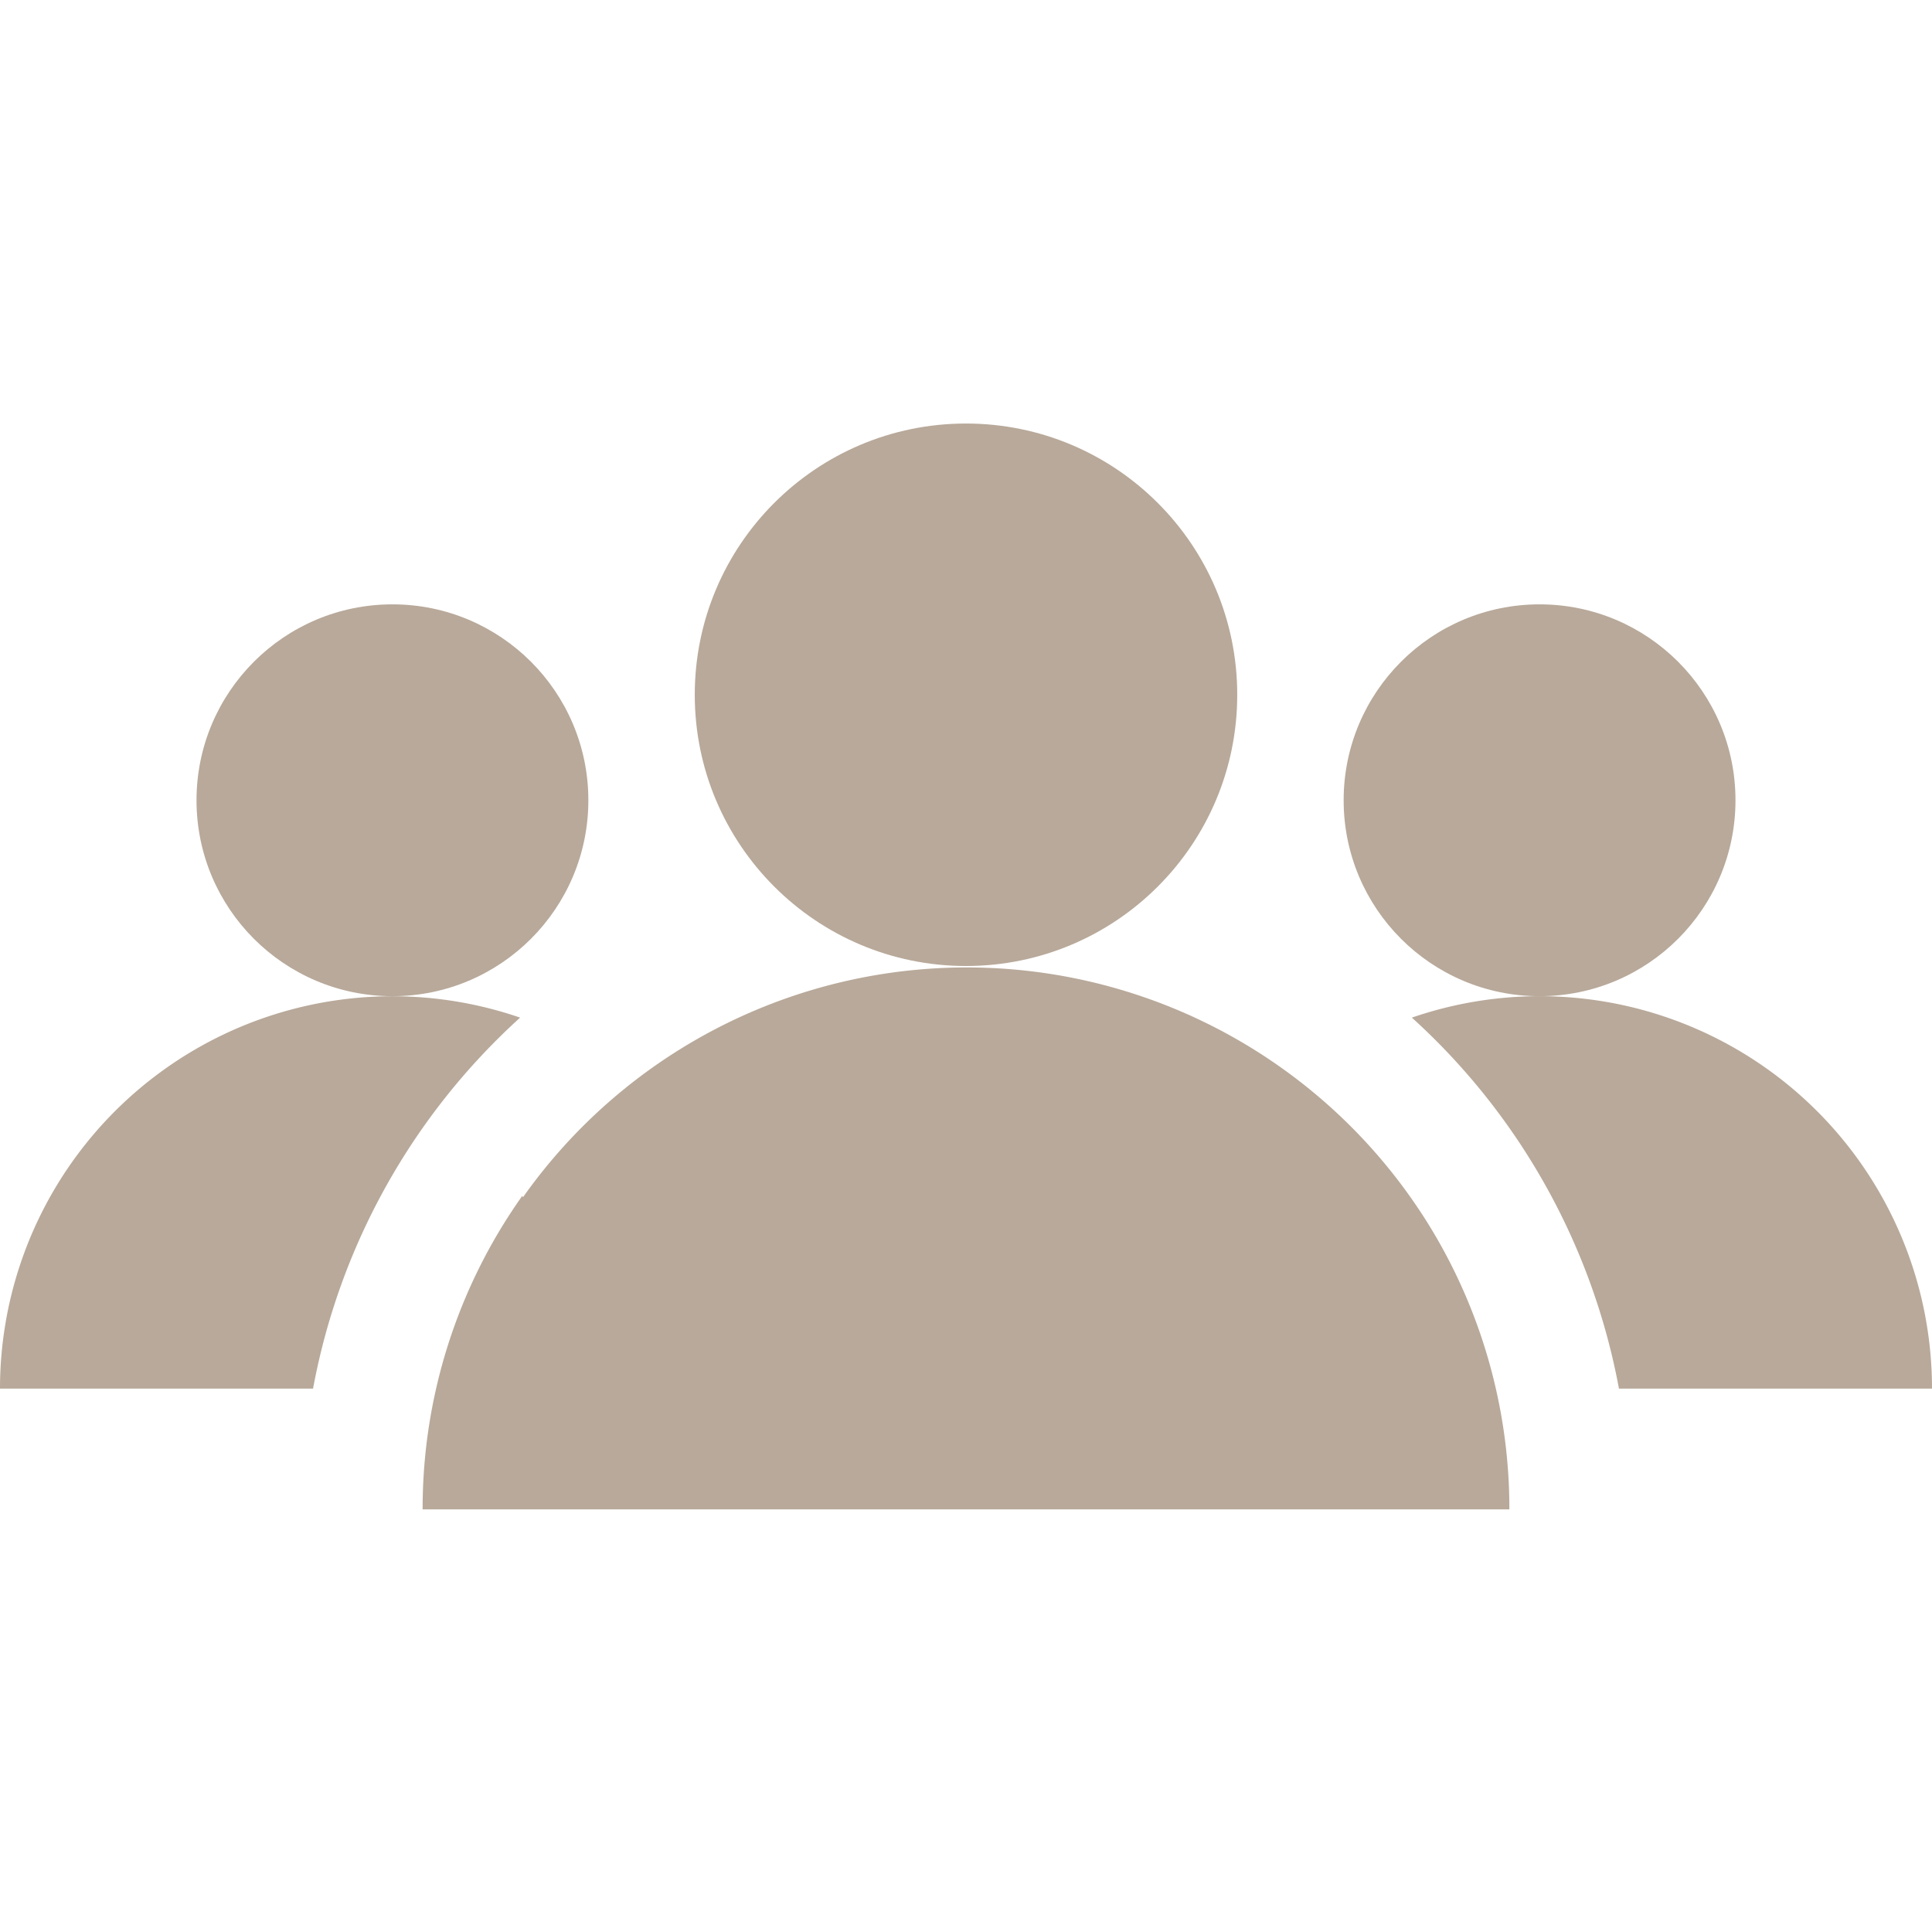 <?xml version="1.0" ?><svg fill="#B8A99A" data-name="Слой 1" id="Слой_1" viewBox="0 0 128 128" xmlns="http://www.w3.org/2000/svg"><title/><circle cx="102" cy="53.02" r="12.98"/><circle cx="26" cy="53.02" r="12.98"/><path d="M34.6,79.23l0,0q-.43.61-.84,1.24l0,0A35.82,35.82,0,0,0,28,100h72a35.82,35.82,0,0,0-5.71-19.44l0,0q-.41-.63-.84-1.24l0,0a36,36,0,0,0-58.8,0Z"/><path d="M0,92H20.74A44,44,0,0,1,34.46,67.42,26,26,0,0,0,0,92Z"/><circle cx="64" cy="46.03" r="17.97"/><path d="M102,66a26,26,0,0,0-8.46,1.42A44,44,0,0,1,107.26,92H128A26,26,0,0,0,102,66Z"/></svg>